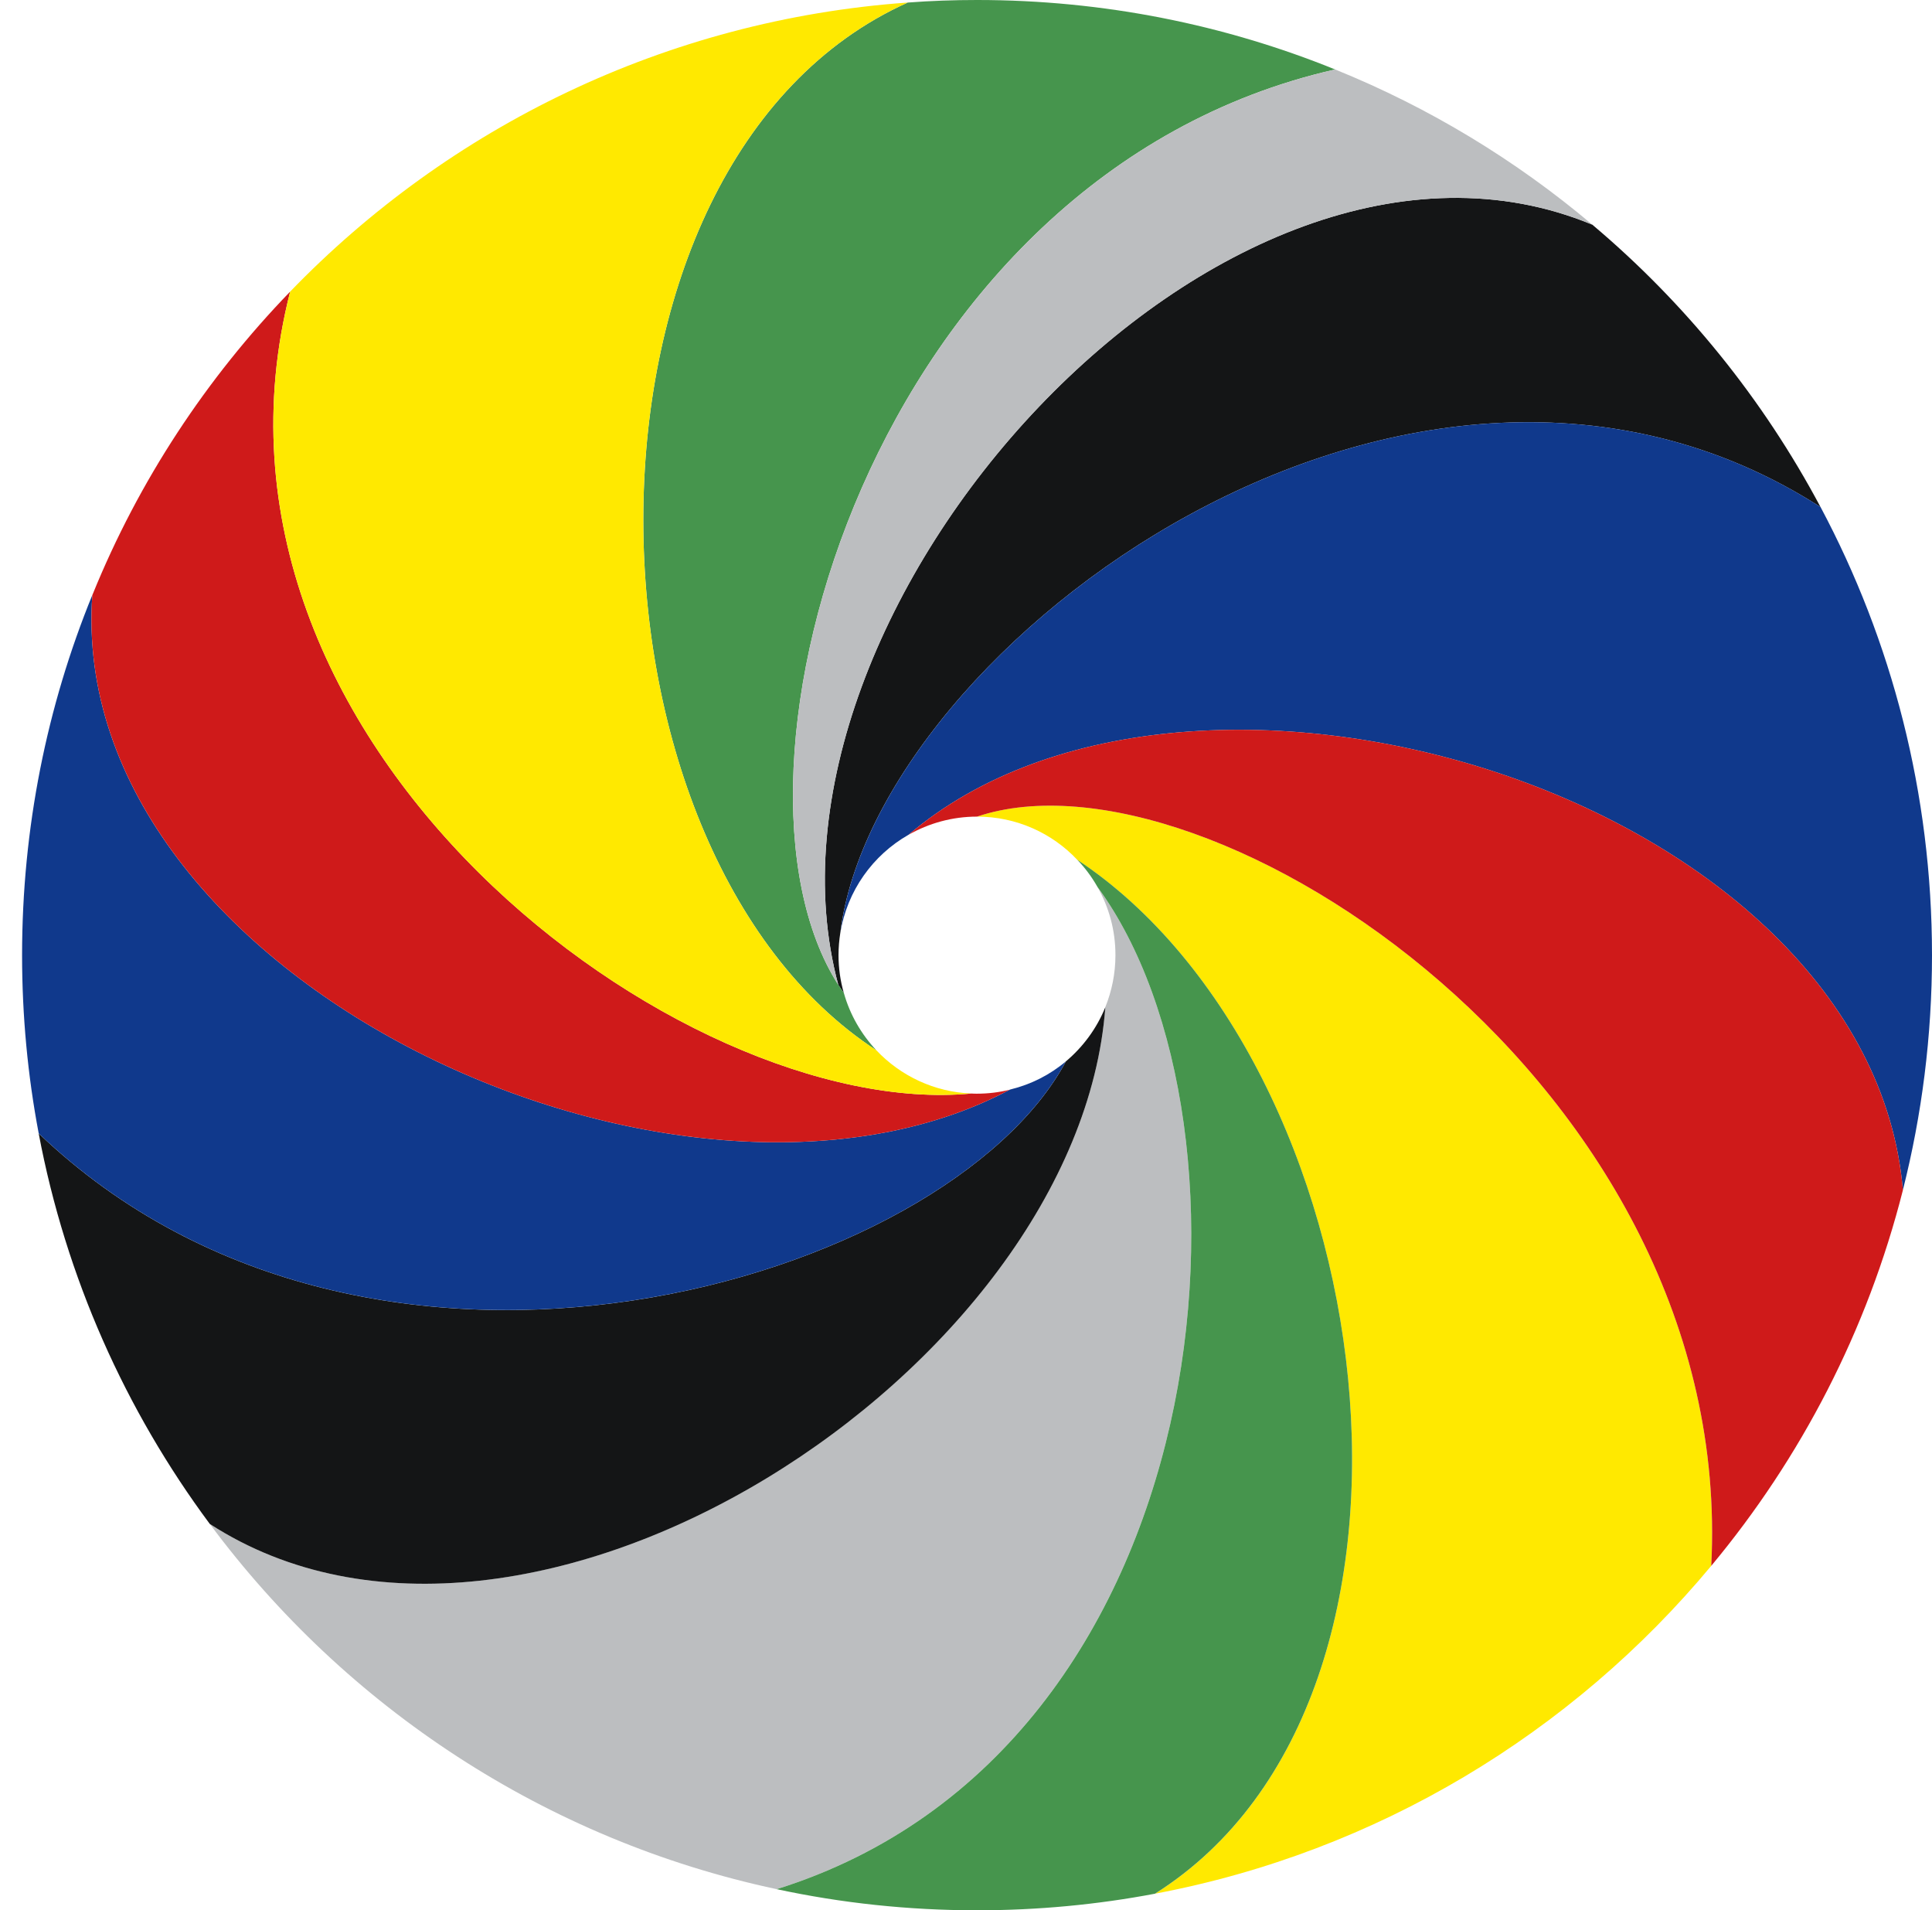 <?xml version="1.0" encoding="UTF-8"?>
<svg id="Layer_1" data-name="Layer 1" xmlns="http://www.w3.org/2000/svg" viewBox="0 0 500.49 494.76">
  <path d="M471.61,131.32c-105.63-67.66-244.81,35.73-253.92,110.25-.3,1.89-.47,3.83-.47,5.81,0,3.39.47,6.64,1.36,9.75-.51-.68-.98-1.36-1.43-2.07-26-96.83,99.39-236.63,195.33-196.88,24.08,20.29,44.22,45.12,59.13,73.14Z" fill="#141516" stroke-width="0"/>
  <path d="M201.22,489.29c-59.83-12.75-111.65-47.14-146.87-94.6,82.18,53.14,225.07-40.05,231.99-133.84v-.02c1.68-4.15,2.62-8.71,2.62-13.46,0-6.45-1.7-12.5-4.71-17.74,45.2,61.34,32.87,223.32-83.04,259.65Z" fill="#bcbec0" stroke-width="0"/>
  <path d="M217.16,255.07c.45.7.92,1.38,1.43,2.07,1.58,5.66,4.54,10.75,8.45,14.9C146.65,219.64,143.73,41.75,235.15.66h.02c5.92-.45,11.9-.66,17.93-.66,32.81,0,64.13,6.39,92.77,17.99-120.3,27.32-163.73,182.51-128.71,237.08Z" fill="#46954d" stroke-width="0"/>
  <path d="M345.87,17.99c24.38,9.86,46.84,23.51,66.62,40.2-95.94-39.75-221.32,100.05-195.33,196.88-35.02-54.57,8.41-209.76,128.71-237.08Z" fill="#bcbec0" stroke-width="0"/>
  <path d="M443.3,405.55c-36,43.26-86.53,74.07-144.08,84.91,81.14-51.16,58.91-215.45-20.16-267.78-6.49-6.9-15.73-11.18-25.95-11.18,60.13-20.16,196.71,69.71,190.19,194.05Z" fill="#ffe900" stroke-width="0"/>
  <path d="M500.49,247.38c0,20.99-2.62,41.37-7.54,60.83-8.77-101.81-183.42-155.09-257.6-92-.02,0-.04.02-.04.02-9.2,5.26-15.84,14.48-17.61,25.34,9.11-74.52,148.29-177.91,253.92-110.25,18.44,34.62,28.87,74.11,28.87,116.06Z" fill="#10398c" stroke-width="0"/>
  <path d="M286.34,260.86c-6.92,93.79-149.8,186.98-231.99,133.84-21.82-29.38-37.28-63.79-44.33-101.15,86.83,82.93,235.44,38.6,266.1-18.65l.02-.02c4.45-3.75,7.98-8.54,10.2-14.01Z" fill="#141516" stroke-width="0"/>
  <path d="M276.12,274.89c-30.66,57.25-179.27,101.58-266.1,18.65v-.02c-2.83-14.95-4.3-30.36-4.3-46.14,0-33,6.45-64.49,18.2-93.28-7.07,99.47,152.49,173.42,237.7,128.11.04,0,.09-.02.13-.04,5.37-1.32,10.28-3.81,14.37-7.28Z" fill="#10398c" stroke-width="0"/>
  <path d="M492.95,308.21s.02.02,0,.04c-9.2,36.3-26.4,69.39-49.65,97.3,6.52-124.34-130.07-214.21-190.19-194.05-6.45,0-12.5,1.72-17.76,4.71,74.18-63.09,248.83-9.82,257.6,92Z" fill="#cf1a1a" stroke-width="0"/>
  <path d="M261.62,282.21c-85.21,45.31-244.76-28.64-237.7-128.11l.02-.02c.02-.09.06-.15.09-.23,0-.02.02-.04.02-.04,11.94-29.36,29.42-55.85,51.12-78.29-29.96,117.23,101.41,214.83,176.44,207.7.02.02.04.02.06,0h.02c.47.04.94.04,1.41.04,2.94,0,5.79-.36,8.52-1.04Z" fill="#cf1a1a" stroke-width="0"/>
  <path d="M251.61,283.22c-75.03,7.13-206.4-90.47-176.44-207.7C116.26,32.98,172.47,5.13,235.15.66c-91.42,41.09-88.51,218.98-8.11,271.38,0,.02.02.02.02.02,6.22,6.56,14.9,10.77,24.55,11.16Z" fill="#ffe900" stroke-width="0"/>
  <path d="M299.22,490.46c-14.95,2.83-30.36,4.3-46.12,4.3-17.8,0-35.15-1.87-51.89-5.47,115.91-36.32,128.24-198.31,83.04-259.65.02-.02,0-.06-.04-.09-1.43-2.49-3.15-4.81-5.15-6.88,79.08,52.33,101.3,216.62,20.16,267.78Z" fill="#46954d" stroke-width="0"/>
  <path d="M218.04,258.09c-.3-1-.6-2-.87-3.02" fill="none" stroke-width="0"/>
  <path d="M235.3,216.23c-.98.83-1.94,1.68-2.87,2.55" fill="none" stroke-width="0"/>
</svg>